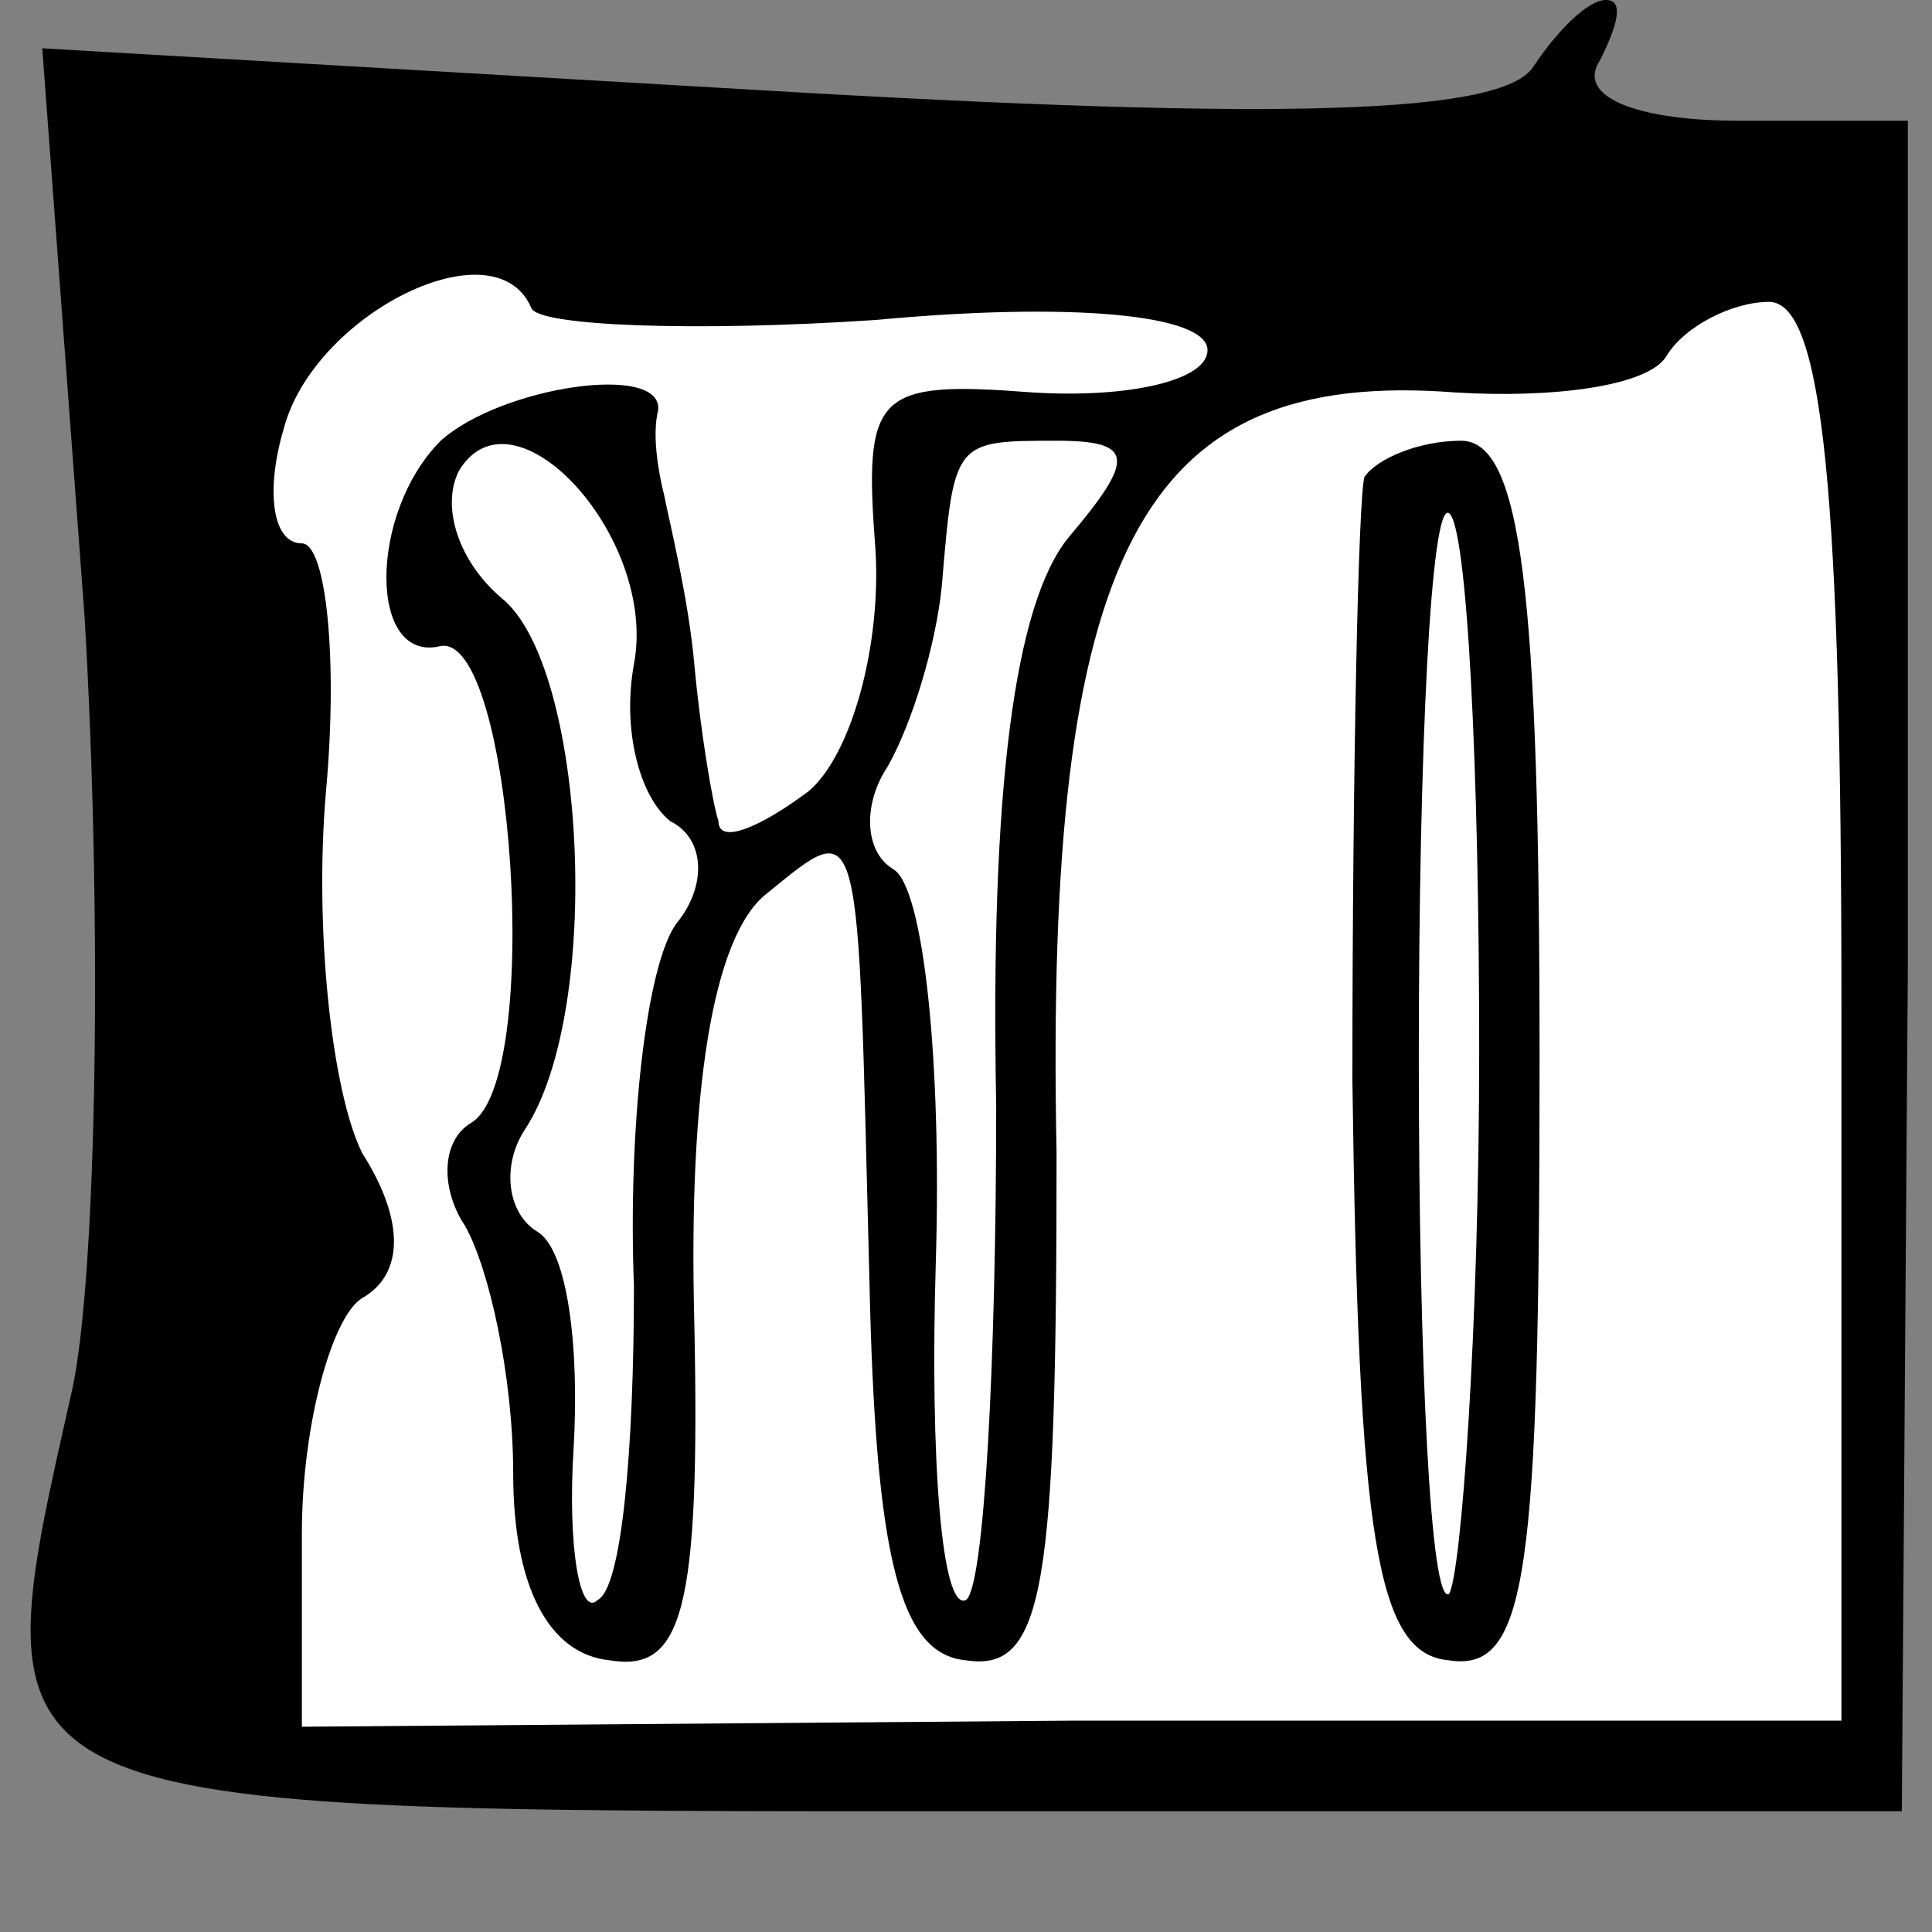 <?xml version="1.0" standalone="no"?>
<!DOCTYPE svg PUBLIC "-//W3C//DTD SVG 20010904//EN"
 "http://www.w3.org/TR/2001/REC-SVG-20010904/DTD/svg10.dtd">
<svg version="1.0" xmlns="http://www.w3.org/2000/svg"
 width="32pt" height="32pt" viewBox="0 0 32 32"
 preserveAspectRatio="xMidYMid meet">
<rect x="0" y="0" width="32" height="32" fill="#808080" stroke="none"/>
<g transform="translate(0,32) scale(0.1,-0.1)"
fill="#000000" stroke="none">
<path fill="#000000" stroke="none" d="M254 309 c-5 -8 -42 -9 -127 -4 l-120
7 7 -94 c3 -51 2 -109 -2 -128 -16 -71 -18 -70 151 -70 l152 0 1 140 0 140
-28 0 c-17 0 -27 4 -23 10 3 6 4 10 1 10 -3 0 -8 -5 -12 -11z"/>
<path fill="#ffffff" stroke="none" d="M145 267 c32 3 55 1 55 -5 0 -5 -13 -8
-29 -7 -26 2 -28 0 -26 -26 1 -16 -4 -34 -11 -40 -8 -6 -15 -9 -15 -5 -1 3 -3
15 -4 26 -1 11 -4 23 -5 28 -1 4 -2 10 -1 14 1 8 -26 4 -36 -5 -12 -12 -12
-37 0 -34 12 2 17 -72 5 -79 -5 -3 -5 -11 -1 -17 4 -7 8 -25 8 -41 0 -19 6
-30 16 -31 12 -2 15 8 14 56 -1 38 3 64 12 71 16 13 15 14 17 -64 1 -46 5 -62
16 -63 13 -2 15 12 15 84 -2 100 14 130 66 126 16 -1 32 1 35 6 3 5 11 9 17 9
9 0 12 -32 12 -117 l0 -118 -128 0 -127 -1 0 32 c0 18 5 36 10 39 7 4 7 13 0
24 -5 10 -8 37 -6 60 2 22 0 41 -4 41 -5 0 -6 9 -3 19 5 19 35 34 41 20 1 -3
27 -4 57 -2z"/>
<path fill="#ffffff" stroke="none" d="M105 210 c-2 -11 1 -22 6 -26 6 -3 6
-11 1 -17 -5 -7 -8 -34 -7 -60 0 -27 -2 -50 -6 -52 -3 -3 -5 9 -4 25 1 17 -1
33 -6 36 -5 3 -6 11 -2 17 13 20 10 77 -4 88 -7 6 -10 15 -7 21 9 15 33 -11
29 -32z"/>
<path fill="#ffffff" stroke="none" d="M177 231 c-9 -11 -13 -42 -12 -94 0
-43 -2 -80 -5 -82 -4 -2 -6 23 -5 56 1 33 -2 62 -7 65 -5 3 -5 11 -1 17 4 7 8
20 9 30 2 24 2 24 19 24 13 0 13 -3 2 -16z"/>
<path fill="#000000" stroke="none" d="M226 241 c-1 -3 -2 -48 -2 -100 1 -76
4 -95 16 -96 13 -2 15 14 15 100 0 77 -3 102 -13 102 -7 0 -14 -3 -16 -6z"/>
<path fill="#ffffff" stroke="none" d="M245 146 c0 -46 -3 -87 -5 -90 -3 -2
-5 37 -5 89 0 51 2 92 5 90 3 -2 5 -42 5 -89z"/>
</g>
</svg>
